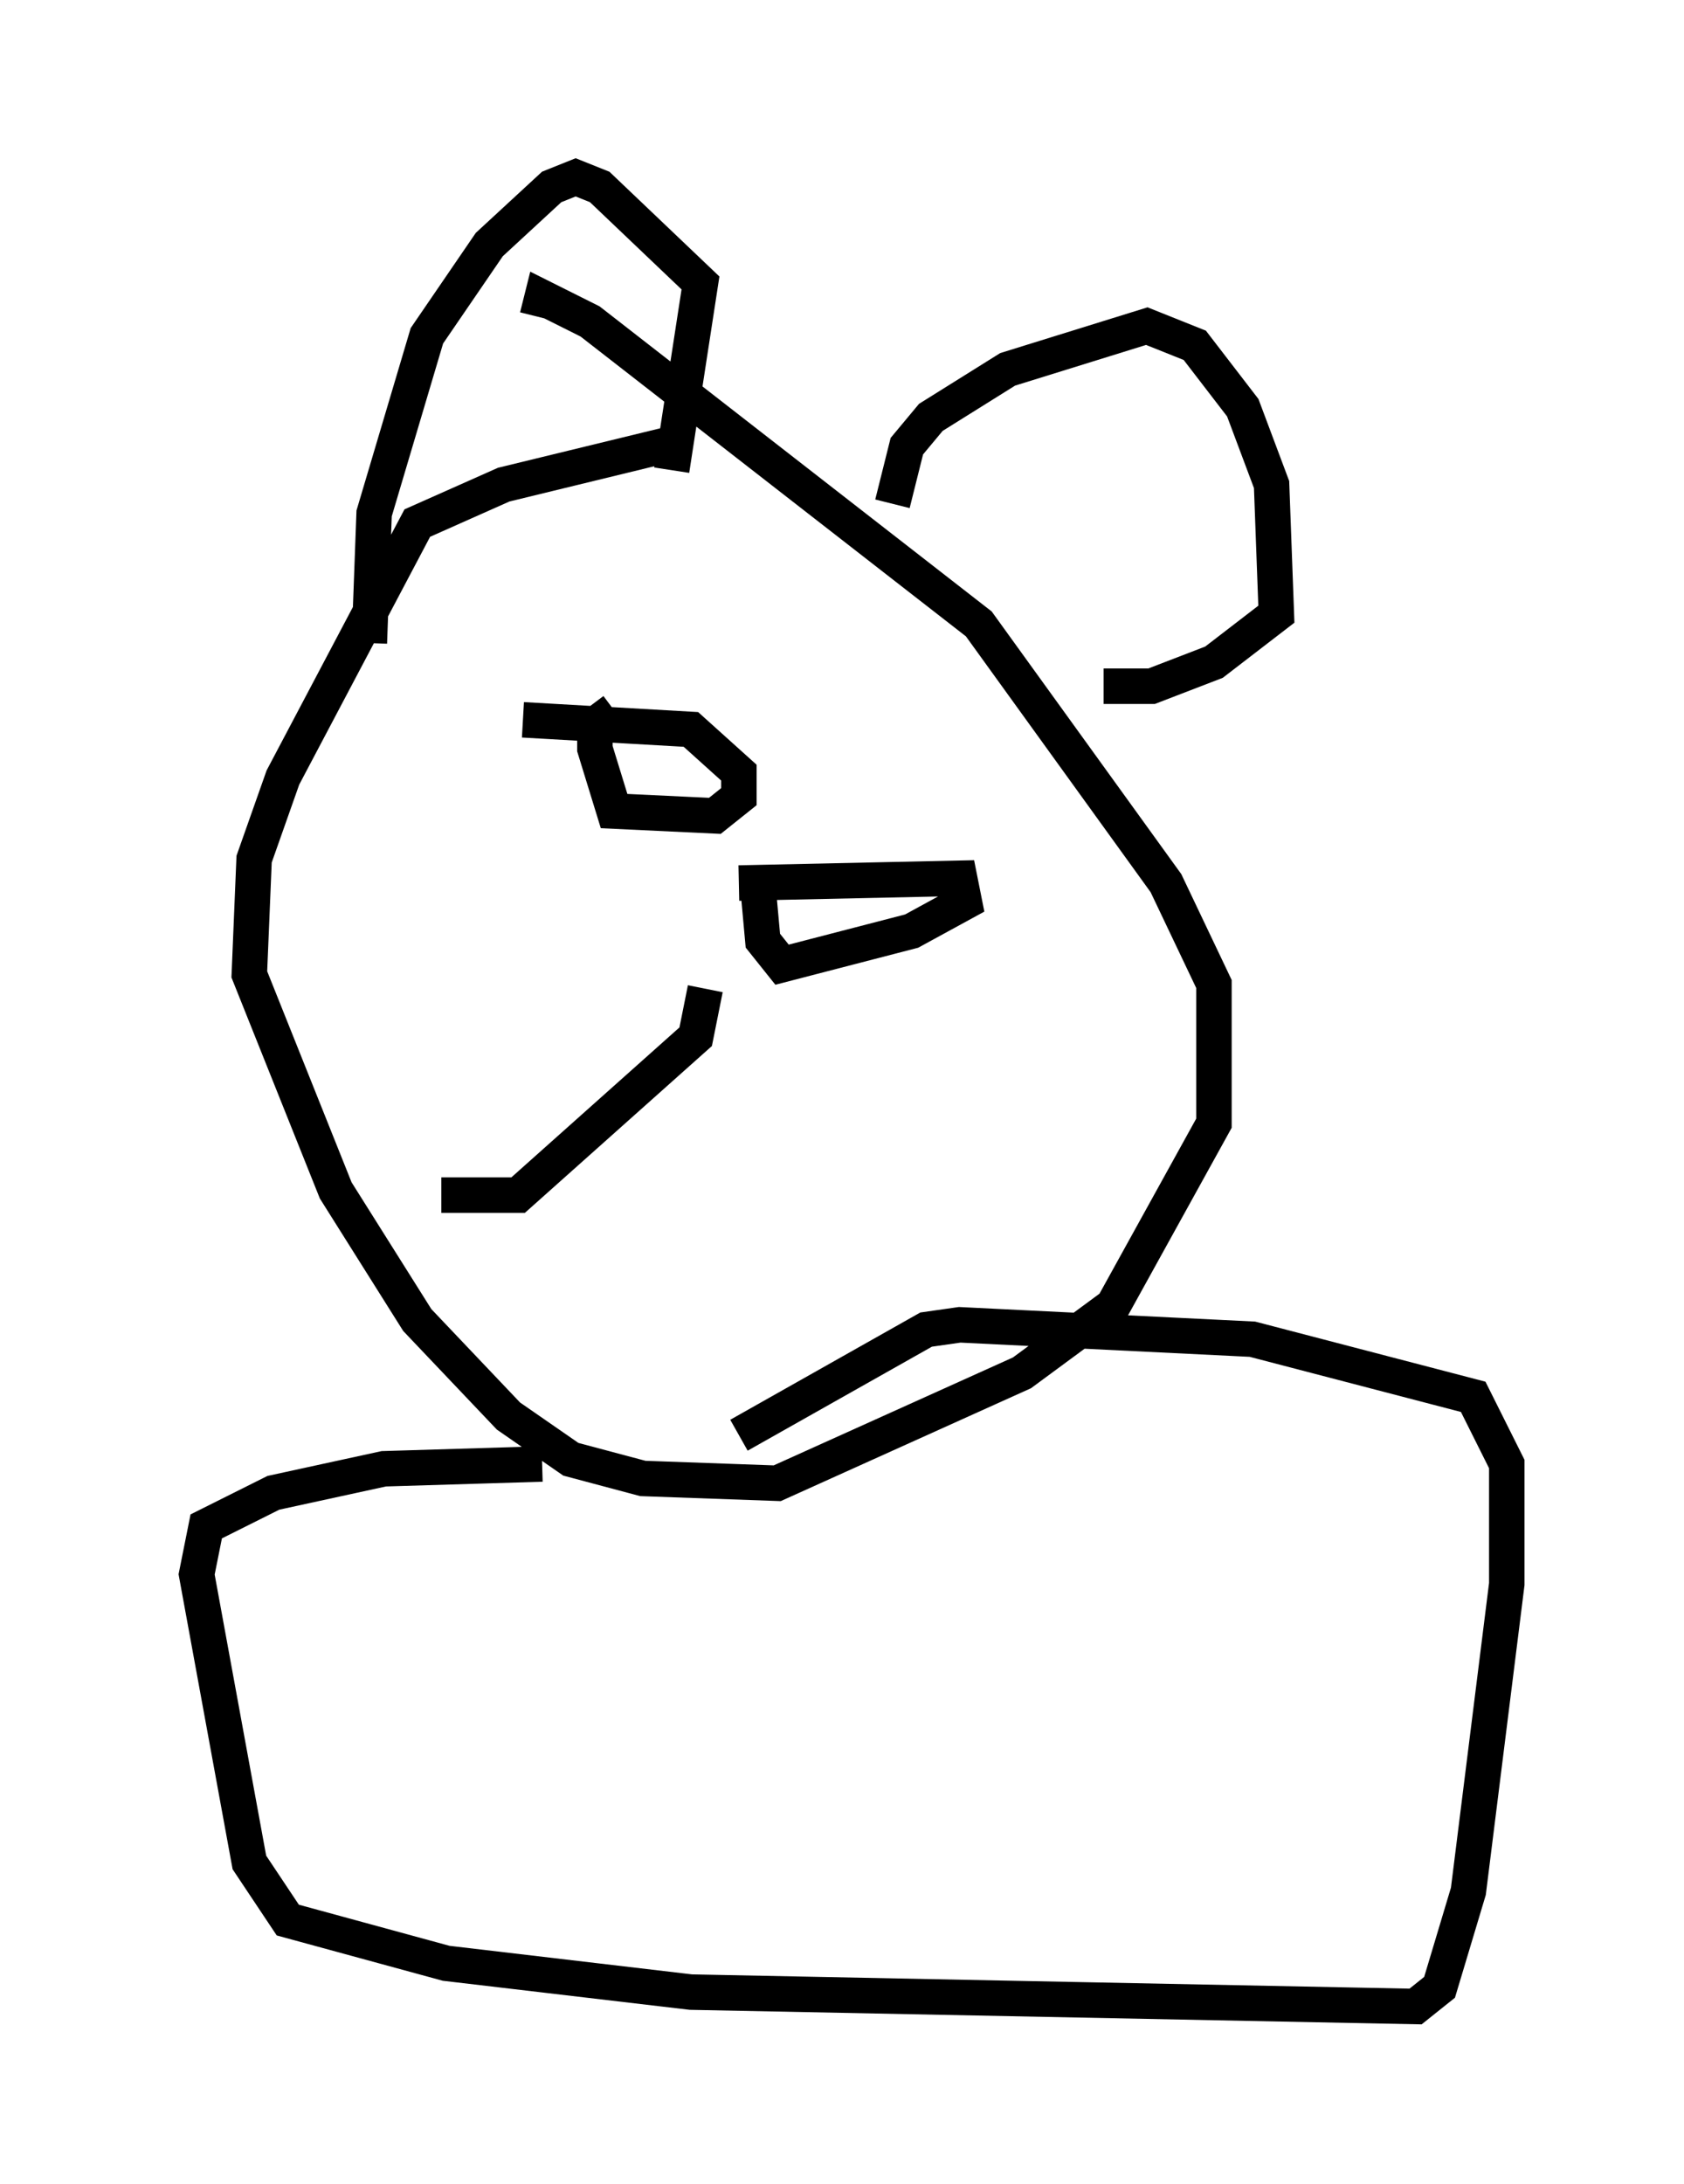 <?xml version="1.0" encoding="utf-8" ?>
<svg baseProfile="full" height="61.556" version="1.1" width="47.483" xmlns="http://www.w3.org/2000/svg" xmlns:ev="http://www.w3.org/2001/xml-events" xmlns:xlink="http://www.w3.org/1999/xlink"><defs /><rect fill="white" height="61.556" width="47.483" x="0" y="0" /><path d="M23.268, 12.442 m-4.059, 0.0 l-5.007, 1.218 -2.436, 1.083 l-3.789, 7.172 -0.812, 2.3 l-0.135, 3.248 2.436, 6.089 l2.3, 3.654 2.571, 2.706 l1.759, 1.218 2.03, 0.541 l3.789, 0.135 6.901, -3.112 l2.571, -1.894 2.842, -5.142 l0.0, -3.924 -1.353, -2.842 l-5.277, -7.307 -10.961, -8.525 l-1.353, -0.677 -0.135, 0.541 m-10.149, 6.901 l0.0, 0.0 m5.413, 2.3 l0.135, -3.654 1.488, -5.007 l1.759, -2.571 1.759, -1.624 l0.677, -0.271 0.677, 0.271 l2.842, 2.706 -0.812, 5.277 m6.225, 0.947 l0.406, -1.624 0.677, -0.812 l2.165, -1.353 3.924, -1.218 l1.353, 0.541 1.353, 1.759 l0.812, 2.165 0.135, 3.654 l-1.759, 1.353 -1.759, 0.677 l-1.353, 0.0 m-16.373, 0.947 l4.736, 0.271 1.353, 1.218 l0.0, 0.677 -0.677, 0.541 l-2.842, -0.135 -0.541, -1.759 l0.0, -0.677 0.541, -0.406 m3.518, 4.871 l6.225, -0.135 0.135, 0.677 l-1.488, 0.812 -3.654, 0.947 l-0.541, -0.677 -0.135, -1.488 m-8.931, 8.66 l2.165, 0.0 5.007, -4.465 l0.271, -1.353 m-4.601, 13.396 l-4.465, 0.135 -3.112, 0.677 l-1.894, 0.947 -0.271, 1.353 l1.488, 8.119 1.083, 1.624 l4.465, 1.218 6.901, 0.812 l20.433, 0.406 0.677, -0.541 l0.812, -2.706 1.083, -8.66 l0.0, -3.383 -0.947, -1.894 l-6.225, -1.624 -8.254, -0.406 l-0.947, 0.135 -5.277, 2.977 " fill="none" stroke="black" stroke-width="1" /></svg>